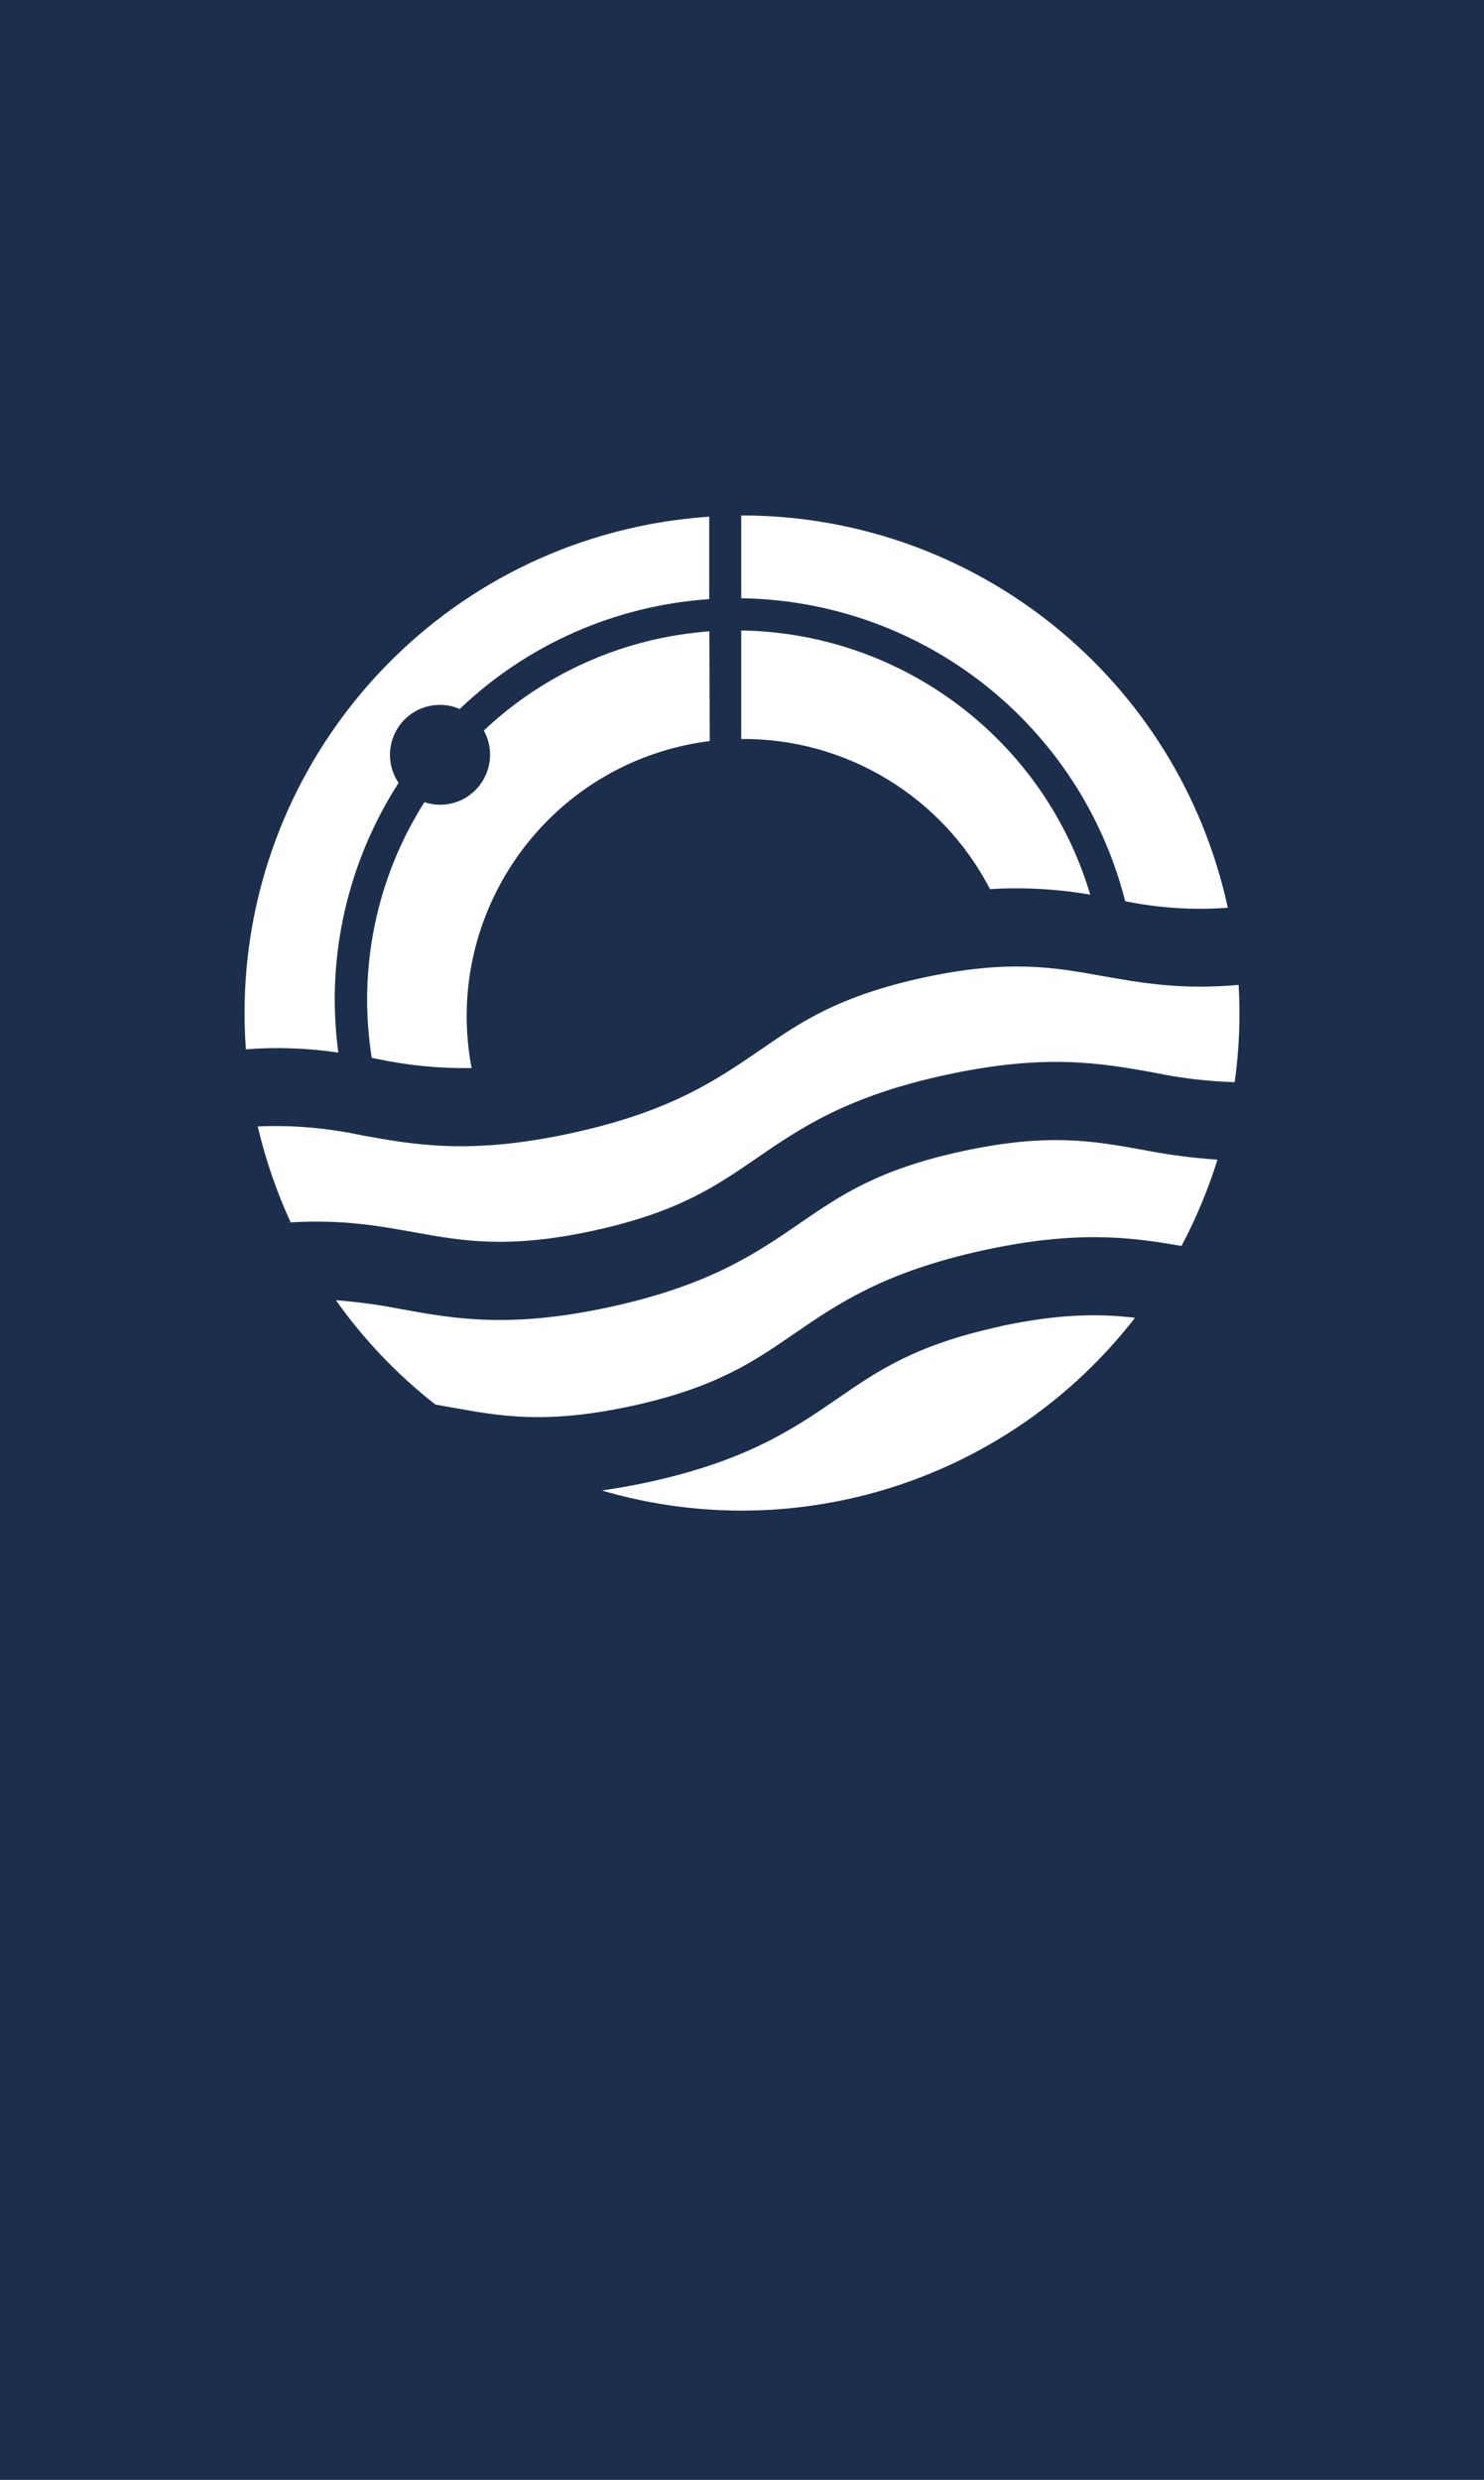 <?xml version="1.0" encoding="UTF-8"?>
<svg id="Layer_2" data-name="Layer 2" xmlns="http://www.w3.org/2000/svg" viewBox="0 0 86.19 144">
  <defs>
    <style>
      .cls-1 {
        fill: #1b2f4d;
      }

      .cls-1, .cls-2 {
        stroke-width: 0px;
      }

      .cls-2 {
        fill: #fff;
      }
    </style>
  </defs>
  <g id="Layer_1-2" data-name="Layer 1">
    <rect class="cls-1" width="86.19" height="144"/>
    <g>
      <path class="cls-2" d="M66.27,66.75c-2.78-.5-5.41-.97-10.34.09-4.93,1.06-7.13,2.58-9.46,4.18-2.59,1.78-5.28,3.62-11.07,4.88-5.79,1.25-9,.68-12.09.12-1.25-.25-2.52-.42-3.8-.52,1.62,2.29,3.57,4.33,5.78,6.06.35.06.68.12,1.02.18,2.78.5,5.4.97,10.34-.09,4.93-1.07,7.11-2.58,9.44-4.18,2.59-1.78,5.28-3.62,11.07-4.88,5.41-1.17,8.55-.75,11.46-.24.85-1.6,1.55-3.28,2.09-5.01-1.49-.1-2.97-.3-4.43-.59Z"/>
      <path class="cls-2" d="M64,56.67c-2.78-.5-5.41-.97-10.34.09-4.93,1.07-7.13,2.57-9.45,4.17-2.59,1.78-5.28,3.63-11.07,4.88-5.79,1.25-9.01.68-12.1.12-1.99-.43-4.03-.61-6.07-.52.45,1.92,1.09,3.78,1.91,5.57,2.97-.18,5.12.2,7.21.58,2.78.5,5.41.97,10.34-.09,4.93-1.07,7.13-2.58,9.46-4.18,2.59-1.78,5.28-3.63,11.07-4.88,5.79-1.25,9-.68,12.1-.12,1.53.32,3.09.5,4.65.55.26-1.87.34-3.76.23-5.65-3.36.3-5.66-.12-7.94-.52Z"/>
      <path class="cls-2" d="M41.2,36.66c-4.9.36-9.53,2.39-13.1,5.76.78,1.41.26,3.17-1.14,3.95-.43.24-.91.36-1.4.36-.31,0-.62-.05-.91-.15-2.8,4.41-3.88,9.69-3.06,14.85l.27.05c1.82.39,3.67.57,5.53.54-1.63-8.58,3.88-16.9,12.42-18.75.47-.1.94-.18,1.41-.24l-.02-6.38Z"/>
      <path class="cls-2" d="M43.05,36.62v6.29c6.07-.05,11.66,3.33,14.45,8.72,1.95-.12,3.9-.01,5.82.32-2.68-8.99-10.89-15.19-20.26-15.34Z"/>
      <path class="cls-2" d="M41.2,30c-1.41.1-2.82.29-4.2.59-14.07,3.04-23.76,15.98-22.72,30.34,1.79-.14,3.59-.07,5.37.19-.14-1.01-.2-2.04-.21-3.06,0-4.47,1.29-8.84,3.71-12.6-.9-1.33-.55-3.13.77-4.03.48-.33,1.05-.5,1.63-.5.4,0,.79.08,1.15.24,3.93-3.76,9.06-6.01,14.49-6.38v-4.8Z"/>
      <path class="cls-2" d="M43.05,29.93v4.81c10.55.15,19.7,7.36,22.3,17.59,1.96.4,3.97.53,5.96.38-2.88-13.3-14.65-22.79-28.26-22.78Z"/>
      <path class="cls-2" d="M58.11,77.02c-4.93,1.06-7.13,2.58-9.45,4.18-2.59,1.78-5.28,3.62-11.07,4.88-.94.2-1.82.35-2.63.47,11.4,3.34,23.68-.64,30.96-10.03-2.03-.24-4.35-.25-7.81.49Z"/>
    </g>
  </g>
</svg>